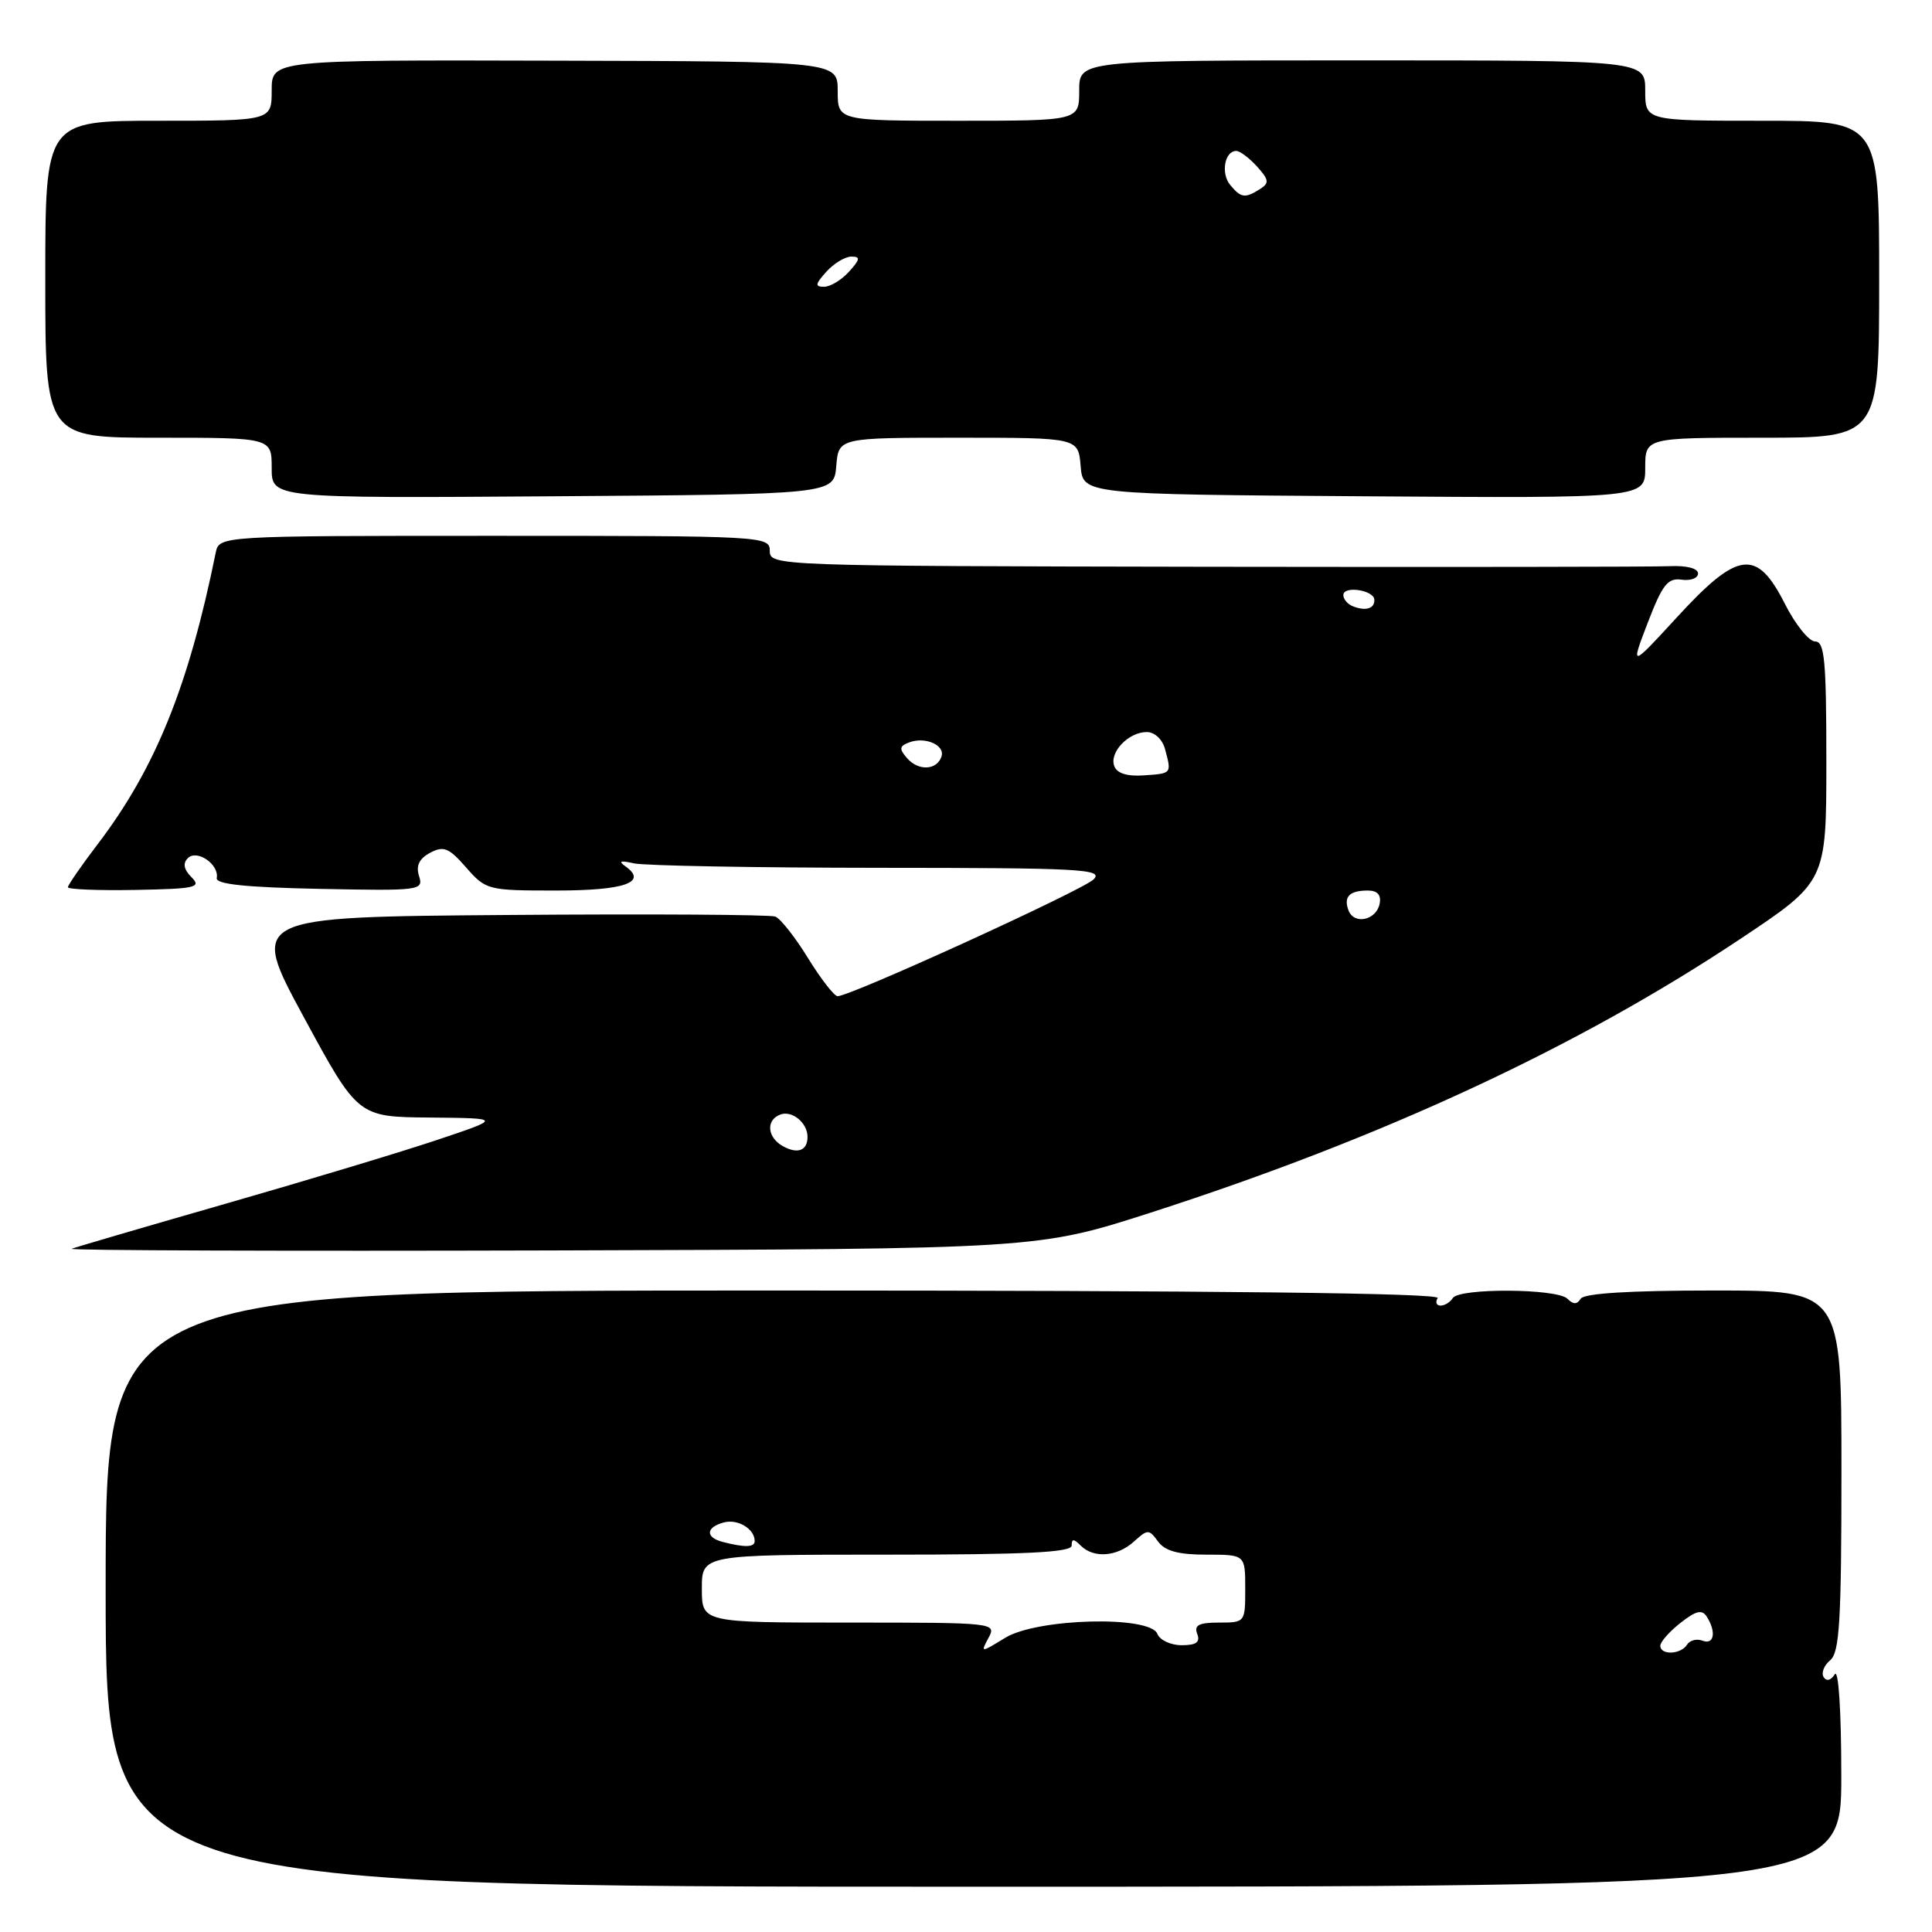 <?xml version="1.0" encoding="UTF-8" standalone="no"?>
<!DOCTYPE svg PUBLIC "-//W3C//DTD SVG 1.1//EN" "http://www.w3.org/Graphics/SVG/1.1/DTD/svg11.dtd" >
<svg xmlns="http://www.w3.org/2000/svg" xmlns:xlink="http://www.w3.org/1999/xlink" version="1.1" viewBox="0 0 256 256">
 <g >
 <path fill="currentColor"
d=" M 243.98 235.25 C 243.98 226.63 243.61 221.06 243.11 221.86 C 242.59 222.68 242.01 222.82 241.64 222.22 C 241.30 221.67 241.69 220.67 242.51 219.99 C 243.75 218.96 244.00 214.80 244.00 194.88 C 244.00 171.00 244.00 171.00 227.06 171.00 C 215.94 171.00 209.89 171.37 209.45 172.09 C 208.96 172.87 208.47 172.87 207.69 172.09 C 206.32 170.72 193.34 170.65 192.50 172.00 C 192.16 172.55 191.43 173.00 190.88 173.00 C 190.33 173.00 190.16 172.55 190.50 172.00 C 190.91 171.34 161.34 171.00 102.56 171.00 C 14.00 171.00 14.00 171.00 14.00 210.50 C 14.00 250.00 14.00 250.00 129.00 250.00 C 244.00 250.00 244.00 250.00 243.98 235.25 Z  M 152.50 160.67 C 183.16 150.79 209.01 138.79 230.59 124.42 C 242.00 116.82 242.00 116.82 242.00 100.91 C 242.00 87.51 241.77 85.00 240.52 85.00 C 239.70 85.00 237.89 82.75 236.50 80.00 C 232.79 72.67 230.31 72.97 222.27 81.72 C 216.04 88.50 216.04 88.50 218.34 82.50 C 220.28 77.45 220.99 76.55 222.82 76.81 C 224.02 76.98 225.00 76.61 225.00 75.99 C 225.00 75.31 223.49 74.92 221.25 75.02 C 219.19 75.12 191.51 75.15 159.75 75.10 C 102.70 75.00 102.00 74.98 102.00 73.00 C 102.00 71.04 101.33 71.00 65.52 71.00 C 29.04 71.00 29.04 71.00 28.58 73.25 C 24.99 90.92 20.60 101.78 13.01 111.77 C 10.80 114.67 9.00 117.27 9.00 117.56 C 9.00 117.85 13.03 118.01 17.95 117.92 C 25.94 117.77 26.73 117.59 25.38 116.24 C 24.35 115.21 24.20 114.40 24.89 113.71 C 26.10 112.50 29.06 114.54 28.72 116.35 C 28.56 117.16 32.55 117.58 42.33 117.78 C 55.68 118.05 56.13 117.99 55.53 116.09 C 55.09 114.71 55.53 113.79 56.99 113.00 C 58.78 112.05 59.47 112.32 61.76 114.94 C 64.39 117.94 64.63 118.00 73.66 118.00 C 82.75 118.00 85.87 116.92 82.88 114.80 C 81.89 114.10 82.21 113.99 84.00 114.40 C 85.38 114.71 99.98 114.98 116.46 114.99 C 143.23 115.00 146.27 115.16 144.91 116.52 C 143.47 117.96 112.71 132.00 110.99 132.00 C 110.54 132.00 108.78 129.73 107.07 126.96 C 105.37 124.19 103.41 121.71 102.73 121.45 C 102.05 121.19 86.09 121.09 67.27 121.24 C 33.06 121.50 33.06 121.50 40.24 134.75 C 47.42 148.00 47.42 148.00 56.96 148.08 C 66.50 148.17 66.50 148.17 58.00 151.02 C 53.33 152.59 40.73 156.39 30.00 159.47 C 19.27 162.55 10.05 165.25 9.50 165.47 C 8.95 165.69 37.52 165.79 73.00 165.69 C 137.50 165.50 137.50 165.50 152.50 160.67 Z  M 110.81 61.75 C 111.12 58.00 111.12 58.00 127.00 58.00 C 142.88 58.00 142.88 58.00 143.19 61.75 C 143.50 65.50 143.50 65.50 180.75 65.76 C 218.00 66.02 218.00 66.02 218.00 62.01 C 218.00 58.00 218.00 58.00 233.50 58.00 C 249.00 58.00 249.00 58.00 249.00 37.00 C 249.00 16.00 249.00 16.00 233.50 16.00 C 218.00 16.00 218.00 16.00 218.00 12.00 C 218.00 8.00 218.00 8.00 180.50 8.00 C 143.00 8.00 143.00 8.00 143.00 12.00 C 143.00 16.00 143.00 16.00 127.00 16.00 C 111.00 16.00 111.00 16.00 111.00 12.07 C 111.00 8.13 111.00 8.13 73.50 8.04 C 36.00 7.94 36.00 7.94 36.00 11.97 C 36.00 16.00 36.00 16.00 21.00 16.00 C 6.00 16.00 6.00 16.00 6.00 37.00 C 6.00 58.00 6.00 58.00 21.00 58.00 C 36.00 58.00 36.00 58.00 36.00 62.01 C 36.00 66.02 36.00 66.02 73.25 65.76 C 110.50 65.50 110.50 65.50 110.81 61.75 Z  M 130.99 217.01 C 132.06 215.03 131.79 215.00 112.54 215.00 C 93.00 215.00 93.00 215.00 93.00 210.50 C 93.00 206.00 93.00 206.00 117.50 206.00 C 135.89 206.00 142.00 205.70 142.00 204.80 C 142.00 203.87 142.27 203.87 143.20 204.80 C 144.92 206.52 148.03 206.28 150.26 204.26 C 152.08 202.61 152.24 202.61 153.45 204.26 C 154.37 205.52 156.13 206.00 159.86 206.00 C 165.00 206.00 165.00 206.00 165.00 210.50 C 165.00 214.97 164.98 215.00 161.53 215.00 C 158.86 215.00 158.19 215.34 158.64 216.50 C 159.06 217.60 158.51 218.00 156.58 218.00 C 155.12 218.00 153.68 217.32 153.36 216.50 C 152.42 214.04 137.46 214.42 133.21 217.01 C 129.92 219.02 129.92 219.02 130.99 217.01 Z  M 220.00 218.07 C 220.00 217.56 221.20 216.20 222.67 215.04 C 224.74 213.42 225.53 213.23 226.16 214.22 C 227.44 216.24 227.13 217.99 225.60 217.40 C 224.83 217.11 223.91 217.34 223.54 217.93 C 222.73 219.24 220.00 219.35 220.00 218.07 Z  M 95.75 204.31 C 93.44 203.71 93.52 202.36 95.92 201.73 C 97.78 201.24 100.00 202.59 100.00 204.20 C 100.00 205.04 98.67 205.07 95.75 204.31 Z  M 103.73 151.87 C 101.66 150.71 101.46 148.42 103.38 147.69 C 104.94 147.09 107.00 148.77 107.00 150.64 C 107.00 152.47 105.69 152.96 103.73 151.87 Z  M 178.69 120.65 C 178.00 118.83 178.79 118.00 181.24 118.00 C 182.51 118.00 183.04 118.58 182.81 119.74 C 182.39 121.93 179.44 122.58 178.69 120.65 Z  M 147.65 101.52 C 146.95 99.70 149.53 97.00 151.95 97.00 C 152.99 97.00 154.03 97.97 154.37 99.25 C 155.25 102.53 155.29 102.48 151.60 102.74 C 149.37 102.90 148.01 102.48 147.65 101.52 Z  M 120.20 100.47 C 119.12 99.23 119.16 98.87 120.45 98.38 C 122.58 97.56 125.26 98.73 124.75 100.25 C 124.14 102.07 121.70 102.19 120.20 100.47 Z  M 179.25 80.33 C 178.56 80.06 178.00 79.39 178.00 78.85 C 178.00 77.57 182.07 78.19 182.11 79.47 C 182.16 80.65 180.95 81.01 179.25 80.33 Z  M 109.50 36.00 C 110.50 34.90 111.98 34.00 112.81 34.00 C 114.04 34.00 113.98 34.36 112.50 36.00 C 111.50 37.10 110.02 38.00 109.19 38.00 C 107.96 38.00 108.02 37.64 109.50 36.00 Z  M 163.01 24.51 C 161.74 22.98 162.27 20.00 163.81 20.00 C 164.30 20.00 165.53 20.93 166.56 22.06 C 168.15 23.82 168.21 24.26 166.96 25.05 C 164.97 26.31 164.44 26.24 163.01 24.51 Z "/>
</g>
</svg>